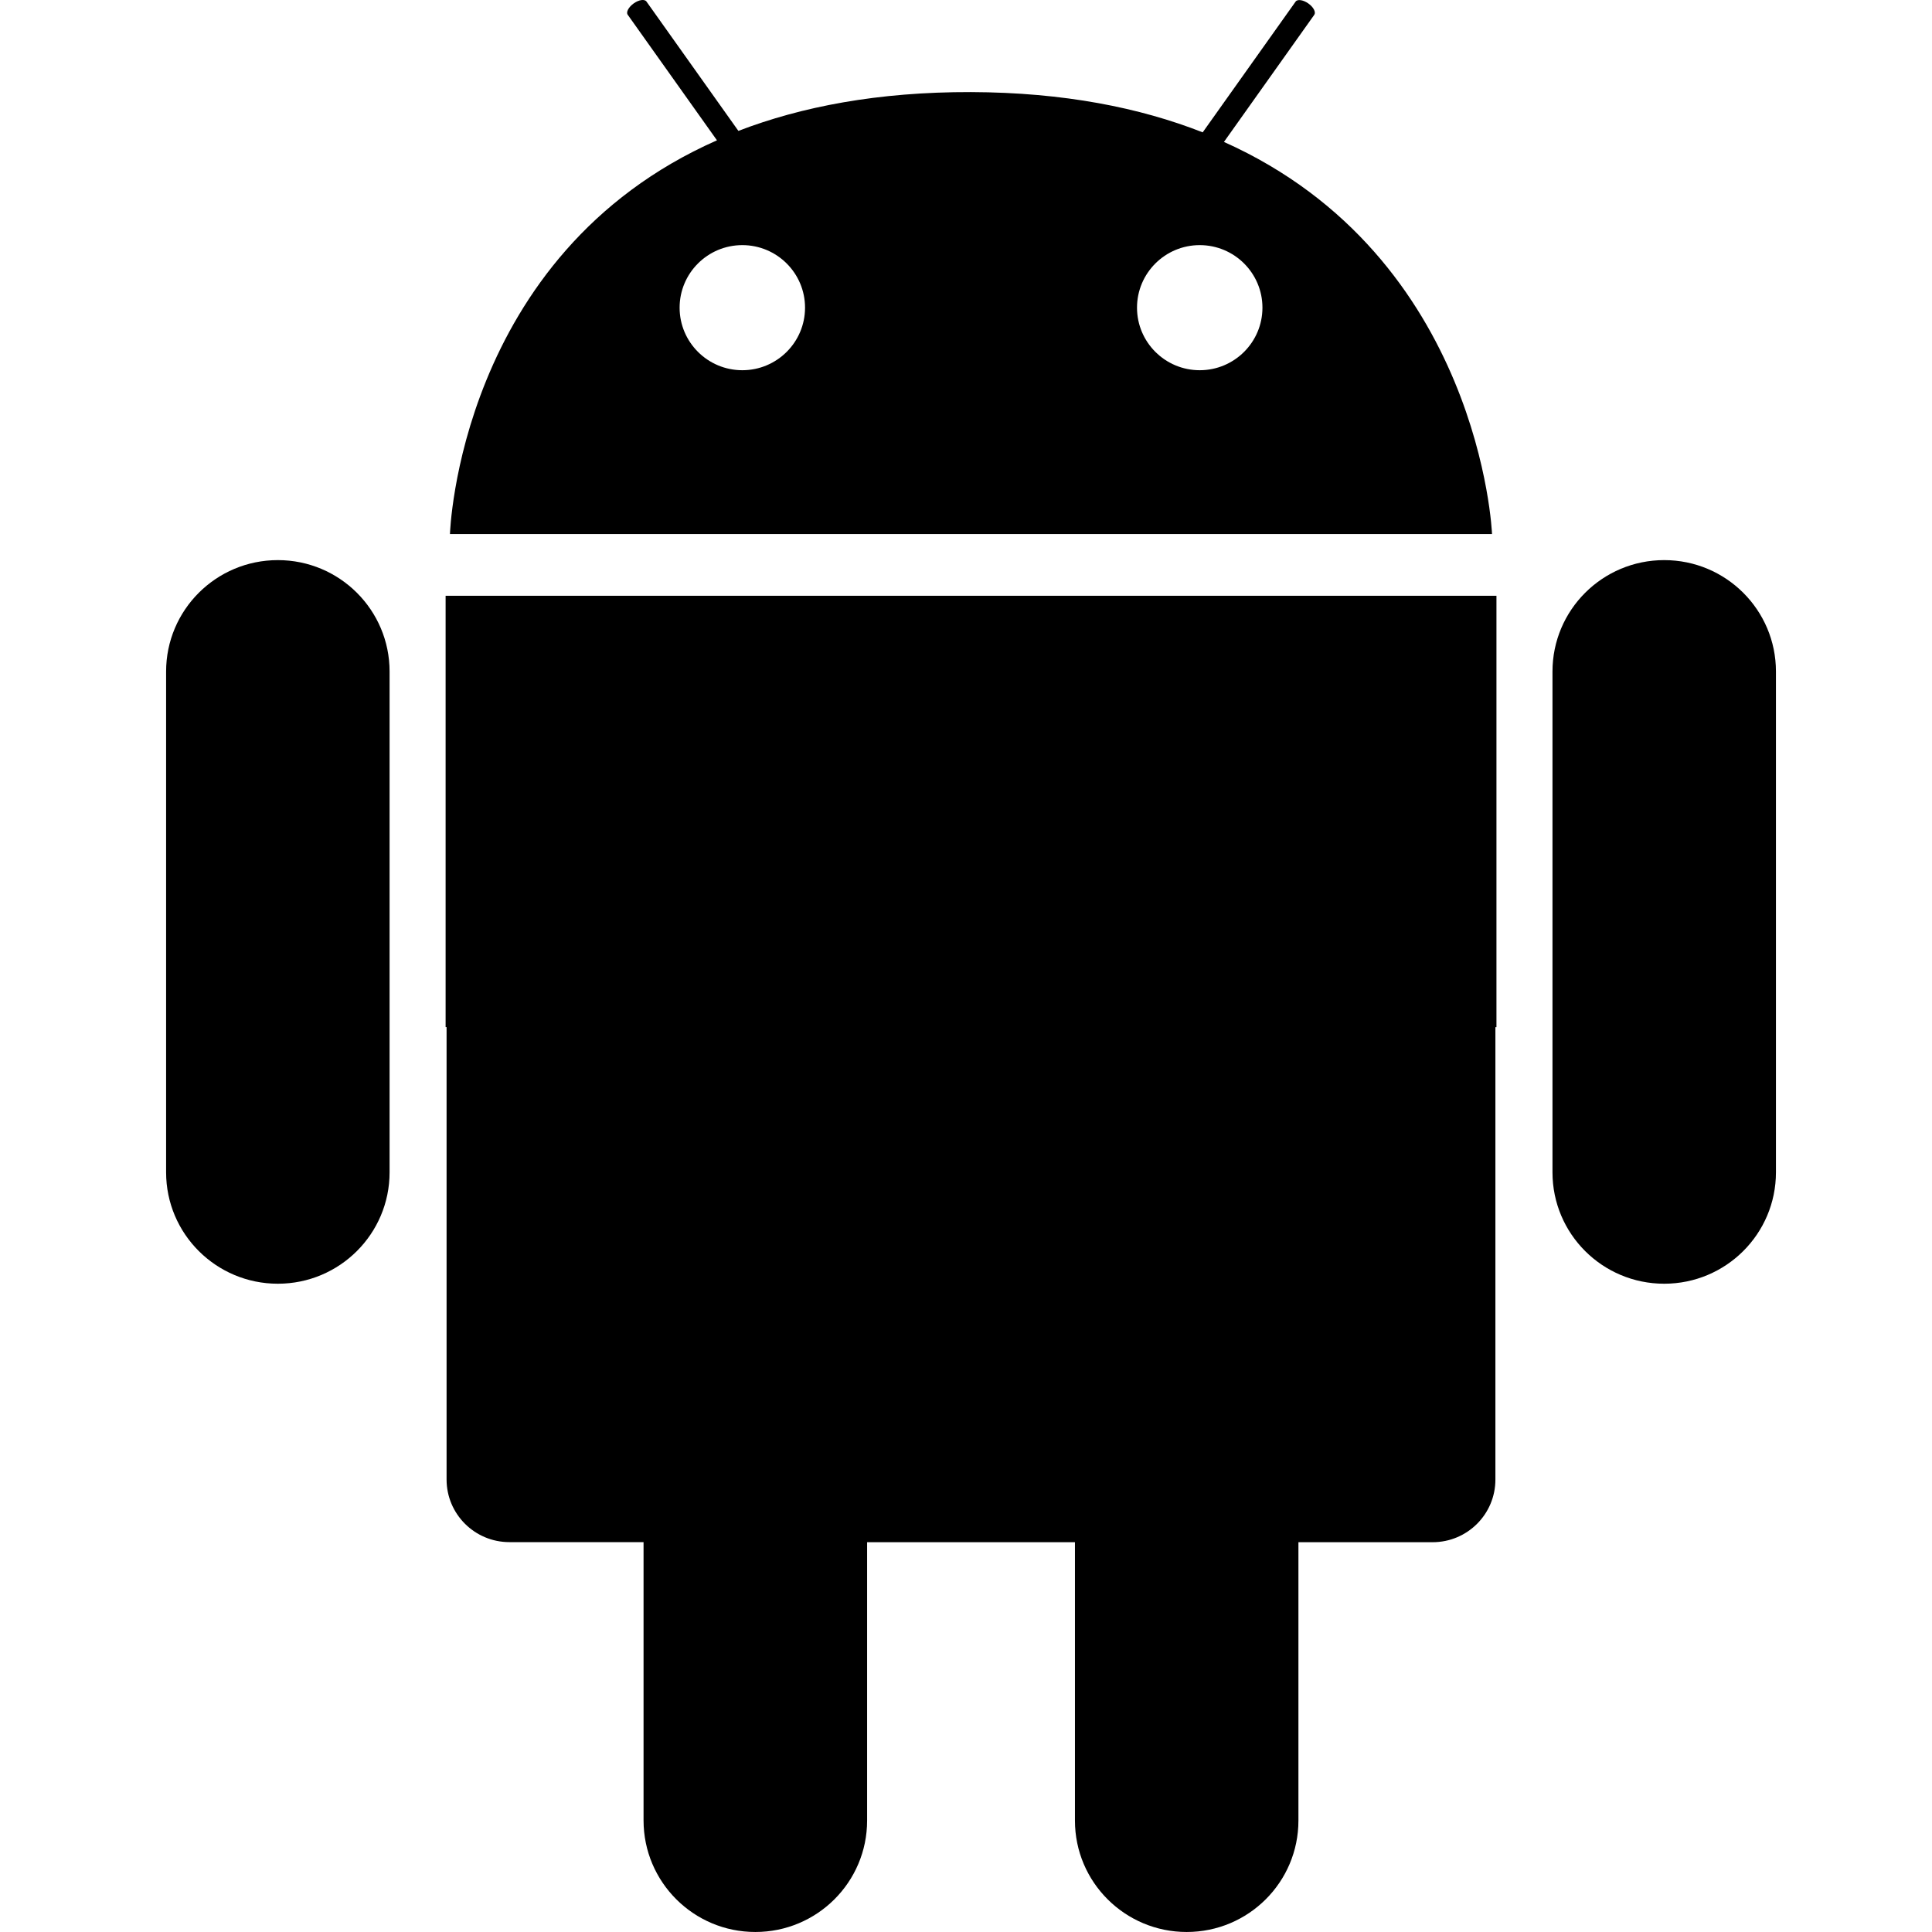 <?xml version="1.0" encoding="UTF-8"?>
<svg width="128px" height="128px" viewBox="0 0 128 128" version="1.1" xmlns="http://www.w3.org/2000/svg" xmlns:xlink="http://www.w3.org/1999/xlink">
    <!-- Generator: Sketch 49.1 (51147) - http://www.bohemiancoding.com/sketch -->
    <title>android</title>
    <desc>Created with Sketch.</desc>
    <defs></defs>
    <g id="android" stroke="none" stroke-width="1" fill="none" fill-rule="evenodd">
        <path d="M33.752,39.472 L29.523,39.472 L29.523,68.048 L29.587,68.048 L29.587,98.021 C29.587,100.314 31.453,102.17 33.747,102.17 L42.637,102.17 L42.637,120.613 C42.642,124.693 45.954,127.999 50.045,127.999 C54.136,127.999 57.448,124.693 57.448,120.618 L57.448,102.175 L71.218,102.175 L71.218,120.618 C71.218,124.698 74.536,127.999 78.621,127.999 C82.712,127.999 86.024,124.693 86.024,120.618 L86.024,102.175 L94.914,102.175 C97.213,102.175 99.074,100.319 99.074,98.026 L99.074,68.053 L99.144,68.053 L99.144,39.472 L94.914,39.472 L33.752,39.472 Z M110.258,37.109 C106.167,37.109 102.856,40.416 102.856,44.49 L102.856,77.669 C102.856,81.749 106.167,85.05 110.258,85.05 C114.349,85.05 117.661,81.744 117.661,77.669 L117.661,44.49 C117.661,40.416 114.349,37.109 110.258,37.109 Z M18.408,37.109 C14.317,37.109 11.005,40.416 11.005,44.49 L11.005,77.669 C11.005,81.749 14.323,85.05 18.408,85.05 C22.499,85.05 25.811,81.744 25.811,77.669 L25.811,44.49 C25.811,40.416 22.499,37.109 18.408,37.109 Z M81.09,9.403 L87.074,0.981 C87.197,0.805 87.021,0.469 86.68,0.229 C86.338,-0.011 85.96,-0.069 85.837,0.107 L79.682,8.768 C75.528,7.136 70.488,6.123 64.333,6.101 C58.146,6.085 53.085,7.072 48.92,8.672 L42.829,0.101 C42.701,-0.075 42.328,-0.016 41.987,0.224 C41.645,0.469 41.464,0.805 41.587,0.976 L47.501,9.296 C30.36,16.864 29.811,35.381 29.811,35.381 L98.85,35.381 C98.856,35.381 98.109,17.029 81.09,9.403 Z M49.181,24.528 C46.888,24.528 45.026,22.672 45.026,20.384 C45.026,18.096 46.888,16.24 49.181,16.24 C51.474,16.24 53.336,18.096 53.336,20.384 C53.336,22.672 51.474,24.528 49.181,24.528 Z M79.485,24.528 C77.192,24.528 75.33,22.672 75.33,20.384 C75.33,18.096 77.192,16.24 79.485,16.24 C81.778,16.24 83.64,18.096 83.64,20.384 C83.64,22.672 81.778,24.528 79.485,24.528 Z" id="Shape" fill="#000000" fill-rule="nonzero"></path>
    </g>
</svg>